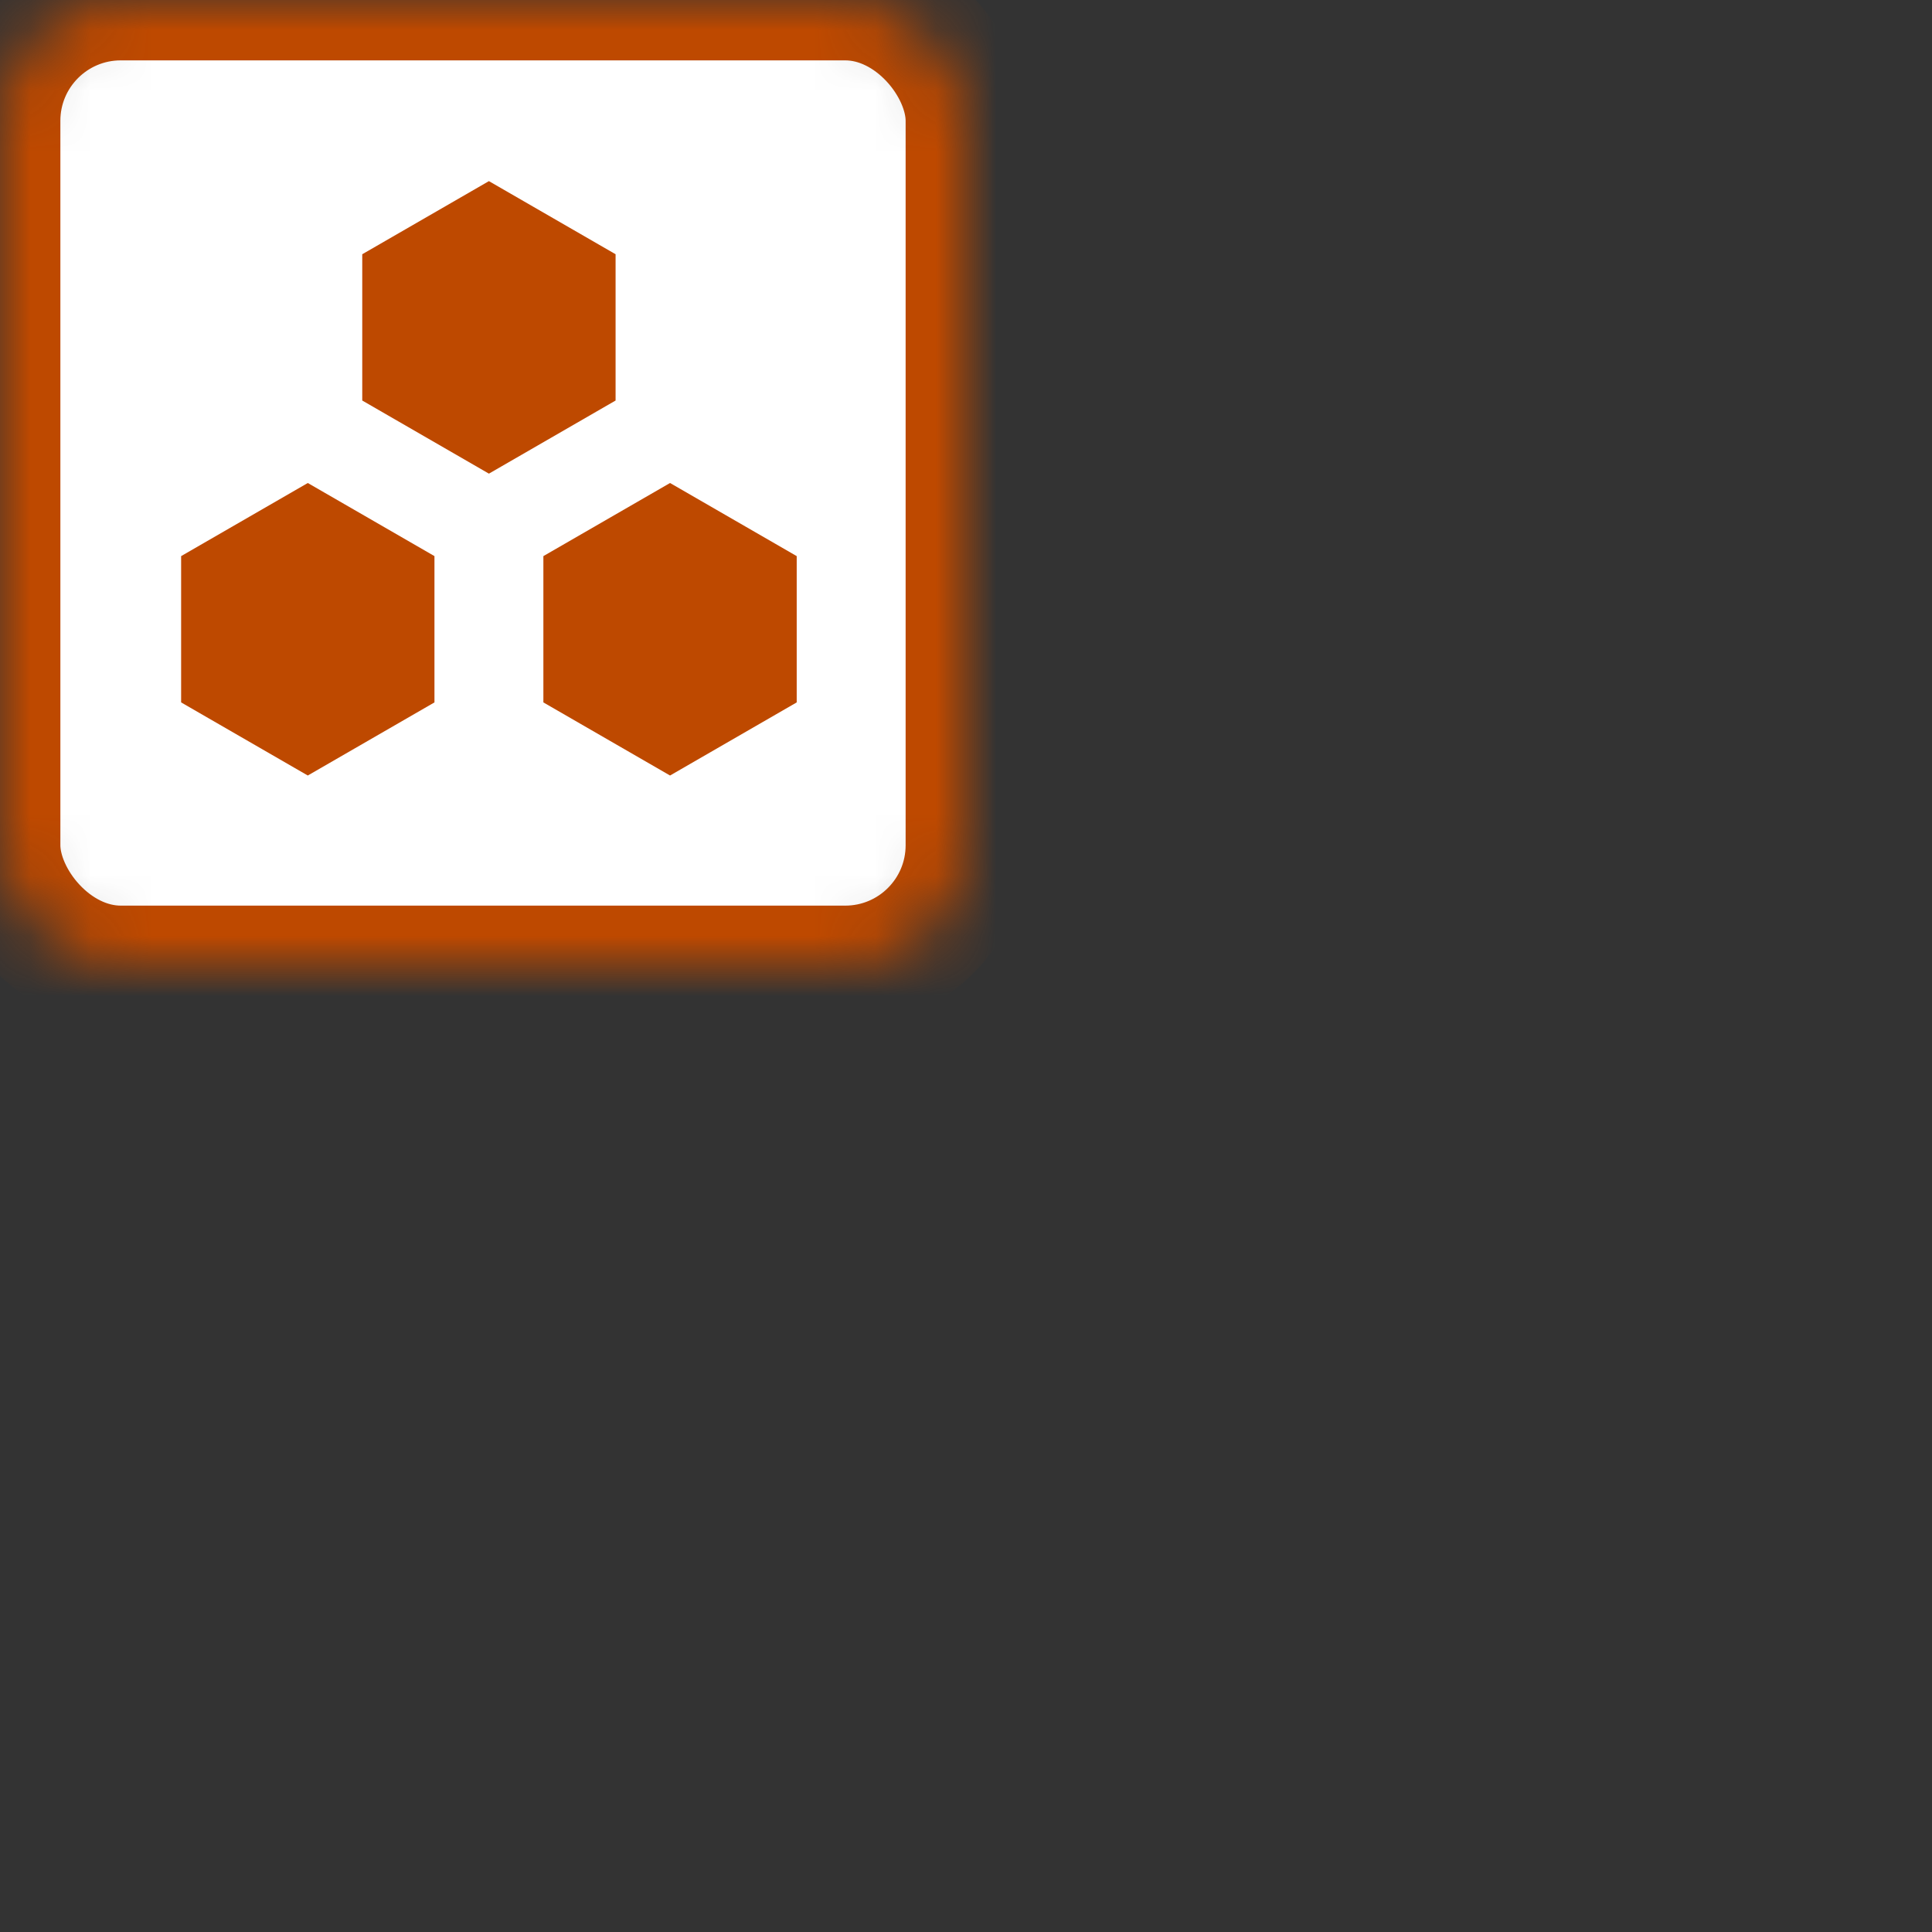 <?xml version="1.0" encoding="UTF-8" standalone="no"?>
<svg width="32px" height="32px" viewBox="0 0 32 32" version="1.1" xmlns="http://www.w3.org/2000/svg" xmlns:xlink="http://www.w3.org/1999/xlink">
    <rect x="0" y="0" width="32" height="32" fill="#333333" stroke="none"/>
    <!-- Generator: Sketch 41.2 (35397) - http://www.bohemiancoding.com/sketch -->
    <title>icon/space-32-red</title>
    <desc>Created with Sketch.</desc>
    <defs>
        <rect id="path-1" x="0" y="0" width="16" height="16" rx="2"></rect>
        <mask id="mask-2" maskContentUnits="userSpaceOnUse" maskUnits="objectBoundingBox" x="0" y="0" width="16" height="16" fill="white">
            <use xlink:href="#path-1"></use>
        </mask>
    </defs>
    <g id="-blocks/icons" stroke="none" stroke-width="1" fill="none" fill-rule="evenodd">
        <g id="icon/space-small--error">
            <g id="icon/space-small">
                <g id="Group-6">
                    <use id="Rectangle-442" stroke="#BE4900" mask="url(#mask-2)" stroke-width="2" fill="#FFFFFF" xlink:href="#path-1"></use>
                    <polygon id="Polygon-46" fill="#BE4900" points="8.098 3 10.196 4.211 10.196 6.634 8.098 7.845 6 6.634 6 4.211"></polygon>
                    <polygon id="Polygon-46-Copy" fill="#BE4900" points="5.098 8 7.196 9.211 7.196 11.634 5.098 12.845 3 11.634 3 9.211"></polygon>
                    <polygon id="Polygon-46-Copy-2" fill="#BE4900" points="11.098 8 13.196 9.211 13.196 11.634 11.098 12.845 9 11.634 9 9.211"></polygon>
                </g>
            </g>
        </g>
    </g>
</svg>